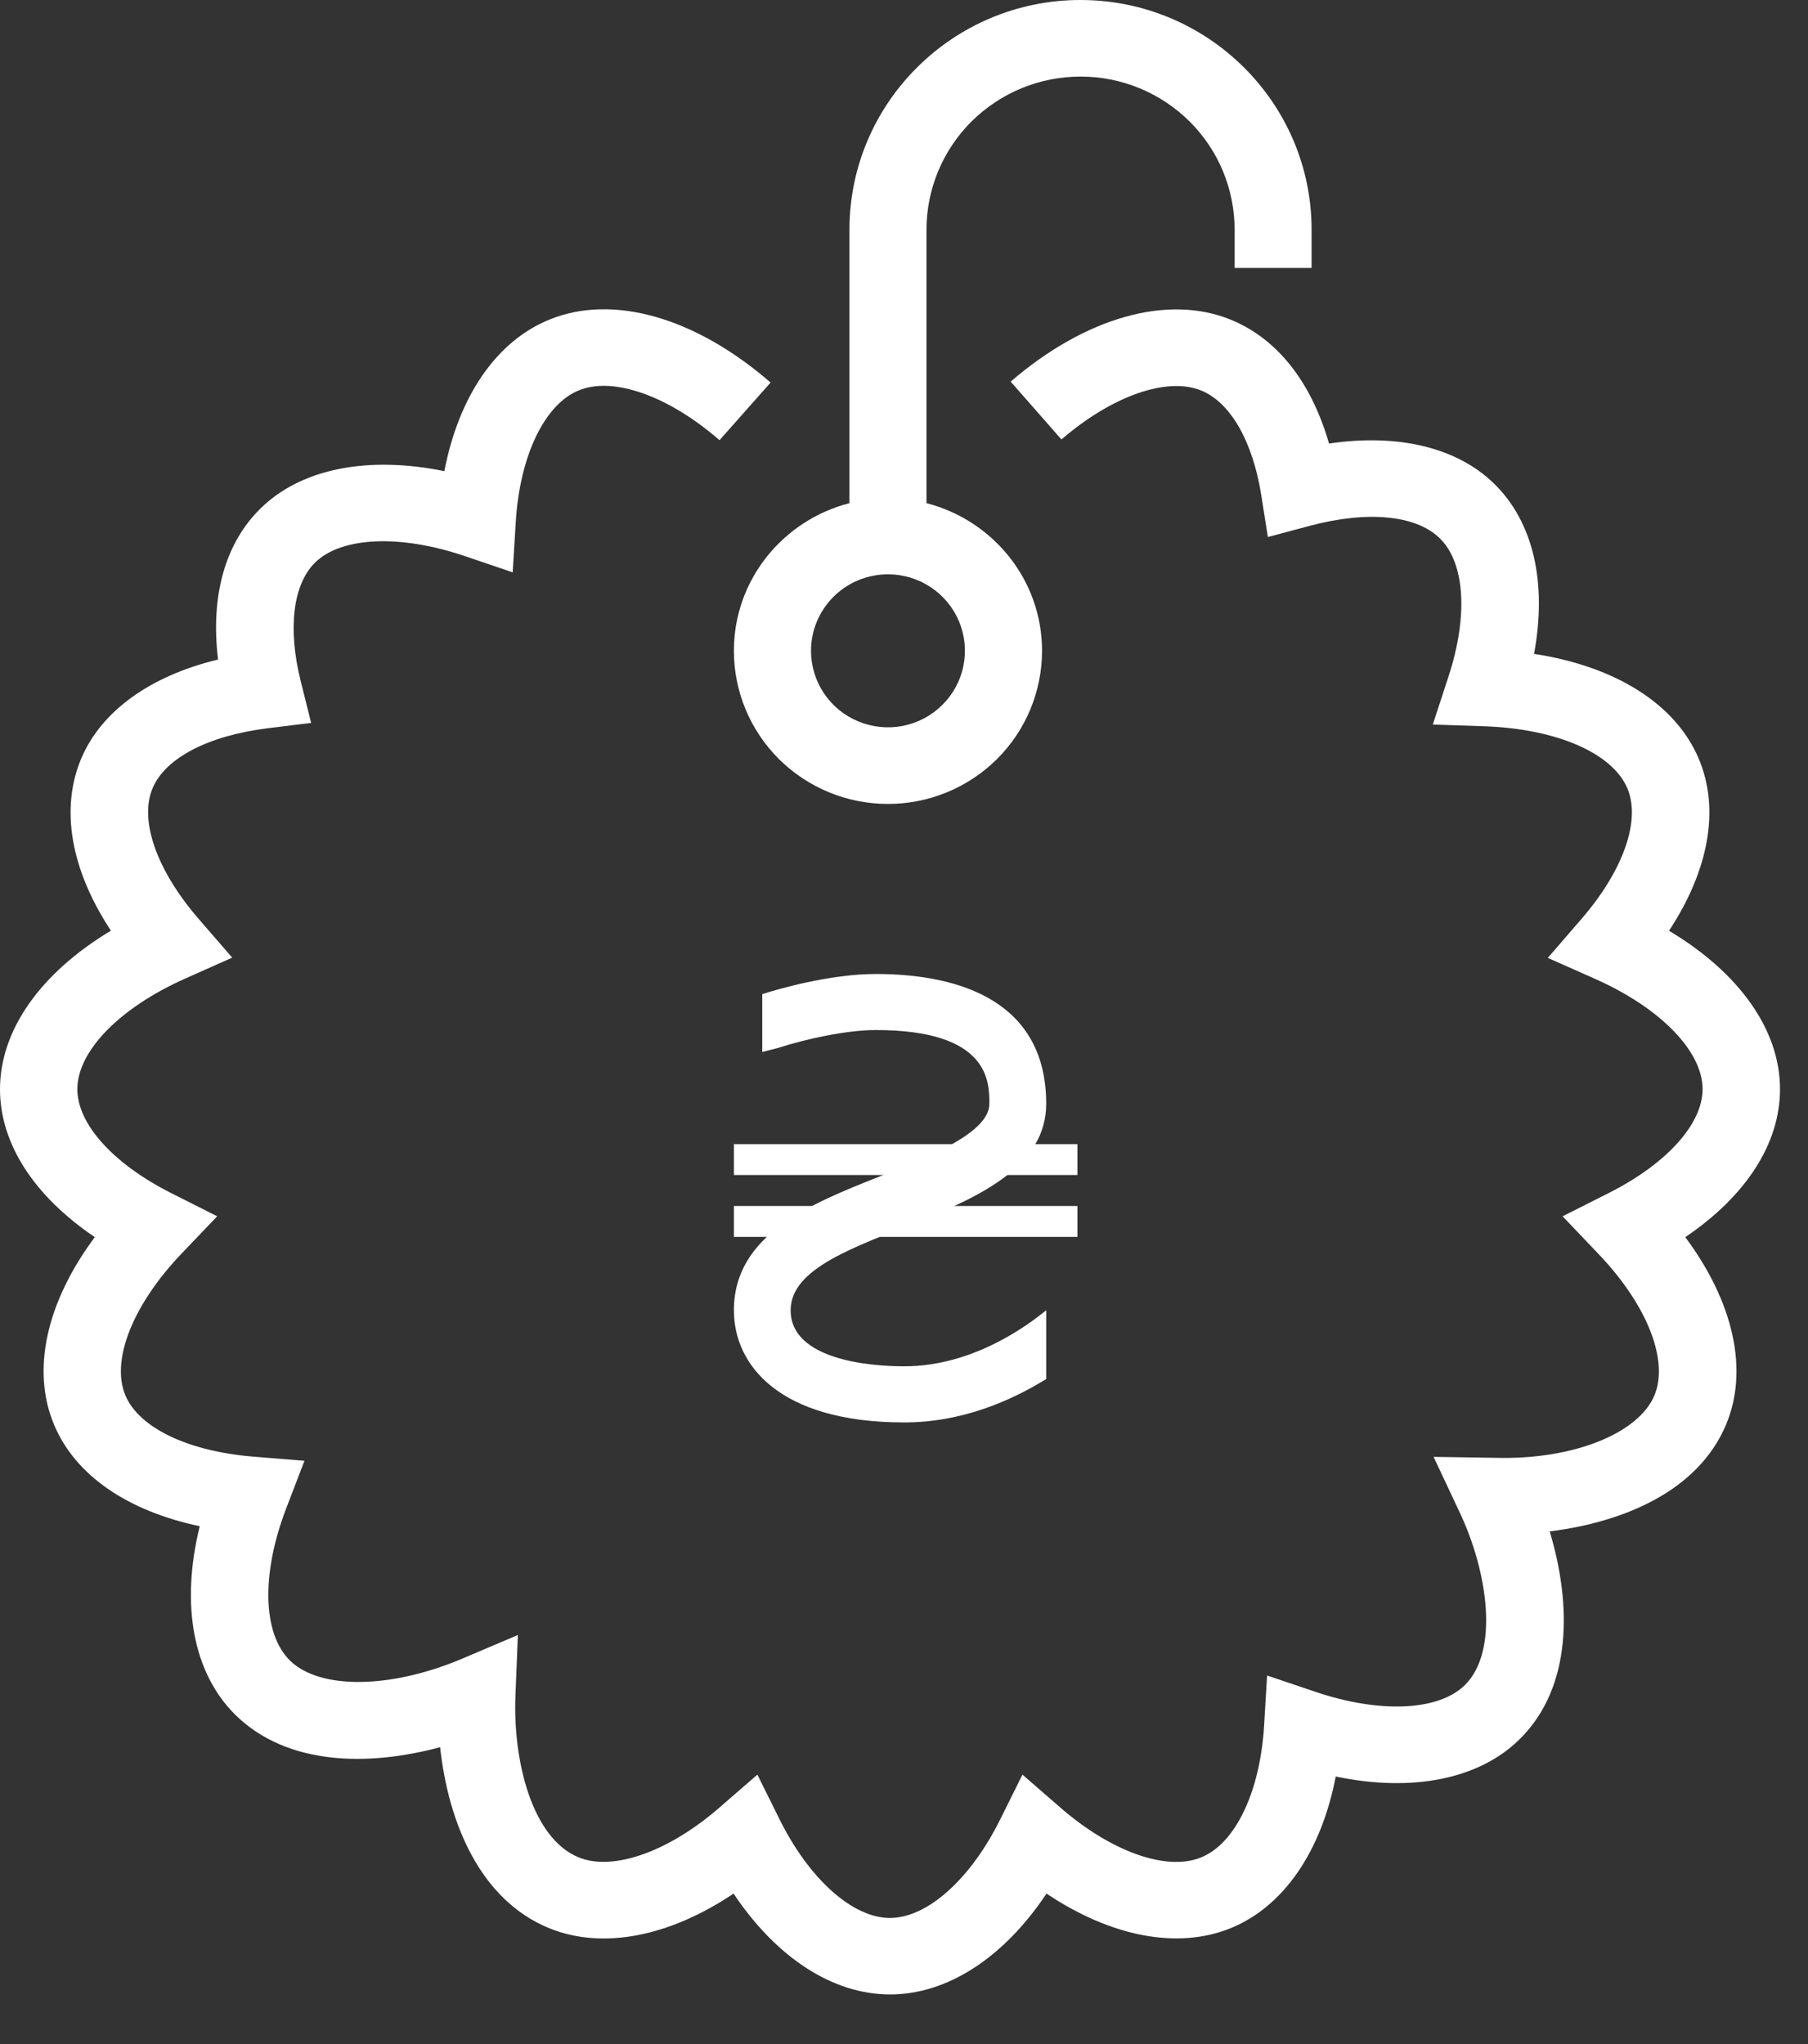 <svg width="23" height="26" viewBox="0 0 23 26" fill="none" xmlns="http://www.w3.org/2000/svg">
<rect x="0" y="0" width="23" height="26" fill="#333333" stroke="none"/>
<path d="M22.644 13.854C22.644 13.101 22.127 12.374 21.232 11.839C21.741 11.065 21.881 10.287 21.609 9.648C21.314 8.953 20.551 8.476 19.515 8.317C19.683 7.411 19.507 6.641 19.007 6.152C18.533 5.69 17.784 5.512 16.907 5.642C16.681 4.857 16.246 4.305 15.653 4.065C14.853 3.74 13.807 4.036 12.857 4.854L13.503 5.59C14.147 5.035 14.845 4.79 15.28 4.967C15.651 5.117 15.936 5.613 16.044 6.294L16.129 6.831L16.659 6.689C17.394 6.493 18.012 6.55 18.315 6.846C18.636 7.159 18.679 7.832 18.428 8.601L18.227 9.216L18.881 9.238C19.797 9.269 20.511 9.577 20.702 10.027C20.875 10.436 20.651 11.073 20.118 11.689L19.69 12.184L20.289 12.45C21.121 12.819 21.659 13.37 21.659 13.854C21.659 14.297 21.203 14.803 20.465 15.175L19.878 15.471L20.33 15.945C20.954 16.596 21.234 17.306 21.045 17.752C20.841 18.233 20.013 18.571 19.023 18.543L18.237 18.531L18.569 19.237C18.932 20.006 19.07 21.008 18.633 21.436C18.297 21.764 17.551 21.796 16.732 21.519L16.119 21.312L16.081 21.95C16.03 22.792 15.716 23.45 15.279 23.626C14.84 23.805 14.137 23.555 13.489 22.992L13.007 22.573L12.723 23.144C12.346 23.904 11.796 24.396 11.321 24.396C10.847 24.396 10.296 23.904 9.918 23.144L9.635 22.573L9.152 22.992C8.504 23.555 7.801 23.803 7.363 23.626C6.763 23.382 6.524 22.389 6.557 21.567L6.588 20.797L5.872 21.101C4.966 21.483 4.069 21.493 3.69 21.123C3.34 20.781 3.321 20.02 3.641 19.186L3.873 18.581L3.221 18.528C2.393 18.46 1.771 18.163 1.596 17.751C1.407 17.305 1.688 16.596 2.311 15.944L2.763 15.471L2.176 15.175C1.441 14.804 0.984 14.298 0.984 13.854C0.984 13.37 1.522 12.819 2.354 12.448L2.954 12.181L2.526 11.687C1.992 11.07 1.768 10.433 1.942 10.024C2.104 9.641 2.652 9.356 3.408 9.263L3.958 9.195L3.825 8.662C3.658 7.994 3.727 7.431 4.009 7.155C4.344 6.827 5.091 6.795 5.909 7.072L6.522 7.28L6.561 6.641C6.612 5.799 6.927 5.142 7.364 4.965C7.803 4.786 8.506 5.036 9.153 5.599L9.803 4.866C8.848 4.037 7.798 3.736 6.992 4.064C6.316 4.337 5.836 5.04 5.653 5.993C4.684 5.795 3.836 5.958 3.319 6.463C2.863 6.907 2.676 7.579 2.774 8.389C1.913 8.597 1.291 9.042 1.034 9.647C0.763 10.287 0.901 11.065 1.411 11.838C0.518 12.374 0 13.102 0 13.854C0 14.546 0.432 15.213 1.206 15.736C0.589 16.565 0.395 17.432 0.69 18.127C0.96 18.767 1.621 19.219 2.541 19.413C2.295 20.411 2.455 21.284 2.999 21.817C3.655 22.458 4.682 22.47 5.599 22.224C5.701 23.171 6.1 24.167 6.991 24.528C7.667 24.801 8.513 24.635 9.332 24.086C9.875 24.899 10.592 25.369 11.323 25.369C12.053 25.369 12.771 24.899 13.313 24.086C14.132 24.634 14.978 24.8 15.653 24.527C16.328 24.254 16.809 23.55 16.992 22.597C17.961 22.799 18.809 22.634 19.326 22.128C20.009 21.461 19.99 20.392 19.714 19.479C20.656 19.362 21.599 18.966 21.955 18.127C22.25 17.432 22.055 16.565 21.439 15.736C22.212 15.213 22.644 14.546 22.644 13.854Z" fill="white"/>
<path d="M9.336 8.278C9.336 8.795 9.542 9.29 9.91 9.656C10.278 10.021 10.776 10.226 11.296 10.226C11.816 10.226 12.314 10.021 12.682 9.656C13.05 9.29 13.256 8.795 13.256 8.278C13.256 7.373 12.629 6.617 11.786 6.4V2.922C11.786 2.666 11.837 2.413 11.935 2.176C12.034 1.94 12.178 1.725 12.36 1.544C12.542 1.364 12.758 1.22 12.996 1.122C13.234 1.024 13.489 0.974 13.746 0.974C14.004 0.974 14.258 1.024 14.496 1.122C14.734 1.22 14.95 1.364 15.132 1.544C15.314 1.725 15.459 1.94 15.557 2.176C15.655 2.413 15.706 2.666 15.706 2.922V3.408H16.685V2.922C16.685 1.31 15.367 0 13.745 0C12.124 0 10.806 1.31 10.806 2.922V6.4C9.963 6.617 9.336 7.373 9.336 8.278ZM11.296 7.305C11.49 7.305 11.679 7.362 11.84 7.469C12.001 7.576 12.127 7.728 12.201 7.906C12.275 8.084 12.294 8.279 12.256 8.468C12.219 8.657 12.125 8.83 11.988 8.966C11.851 9.103 11.677 9.195 11.487 9.233C11.297 9.27 11.1 9.251 10.921 9.177C10.742 9.104 10.589 8.979 10.482 8.819C10.374 8.659 10.317 8.471 10.317 8.278C10.317 8.02 10.42 7.773 10.604 7.59C10.787 7.408 11.036 7.305 11.296 7.305L11.296 7.305Z" fill="white"/>
<path d="M13.706 14.553H9.336V14.946H13.706V14.553Z" fill="white"/>
<path d="M13.706 15.34H9.336V15.733H13.706V15.34Z" fill="white"/>
<path d="M9.336 16.667C9.336 17.356 9.905 18.093 11.503 18.093C12.236 18.093 12.861 17.818 13.309 17.541V16.666C13.088 16.846 12.388 17.379 11.503 17.379C11.346 17.379 10.058 17.379 10.058 16.666C10.058 15.597 13.309 15.597 13.309 14.04C13.309 12.746 12.225 12.389 11.142 12.389C10.554 12.389 9.886 12.584 9.697 12.645V13.381L9.877 13.335L9.898 13.33L9.918 13.323C10.239 13.221 10.753 13.102 11.142 13.102C12.586 13.102 12.586 13.759 12.586 14.04C12.586 14.41 11.81 14.718 11.186 14.966C10.319 15.31 9.336 15.701 9.336 16.667Z" fill="white"/>
</svg>
